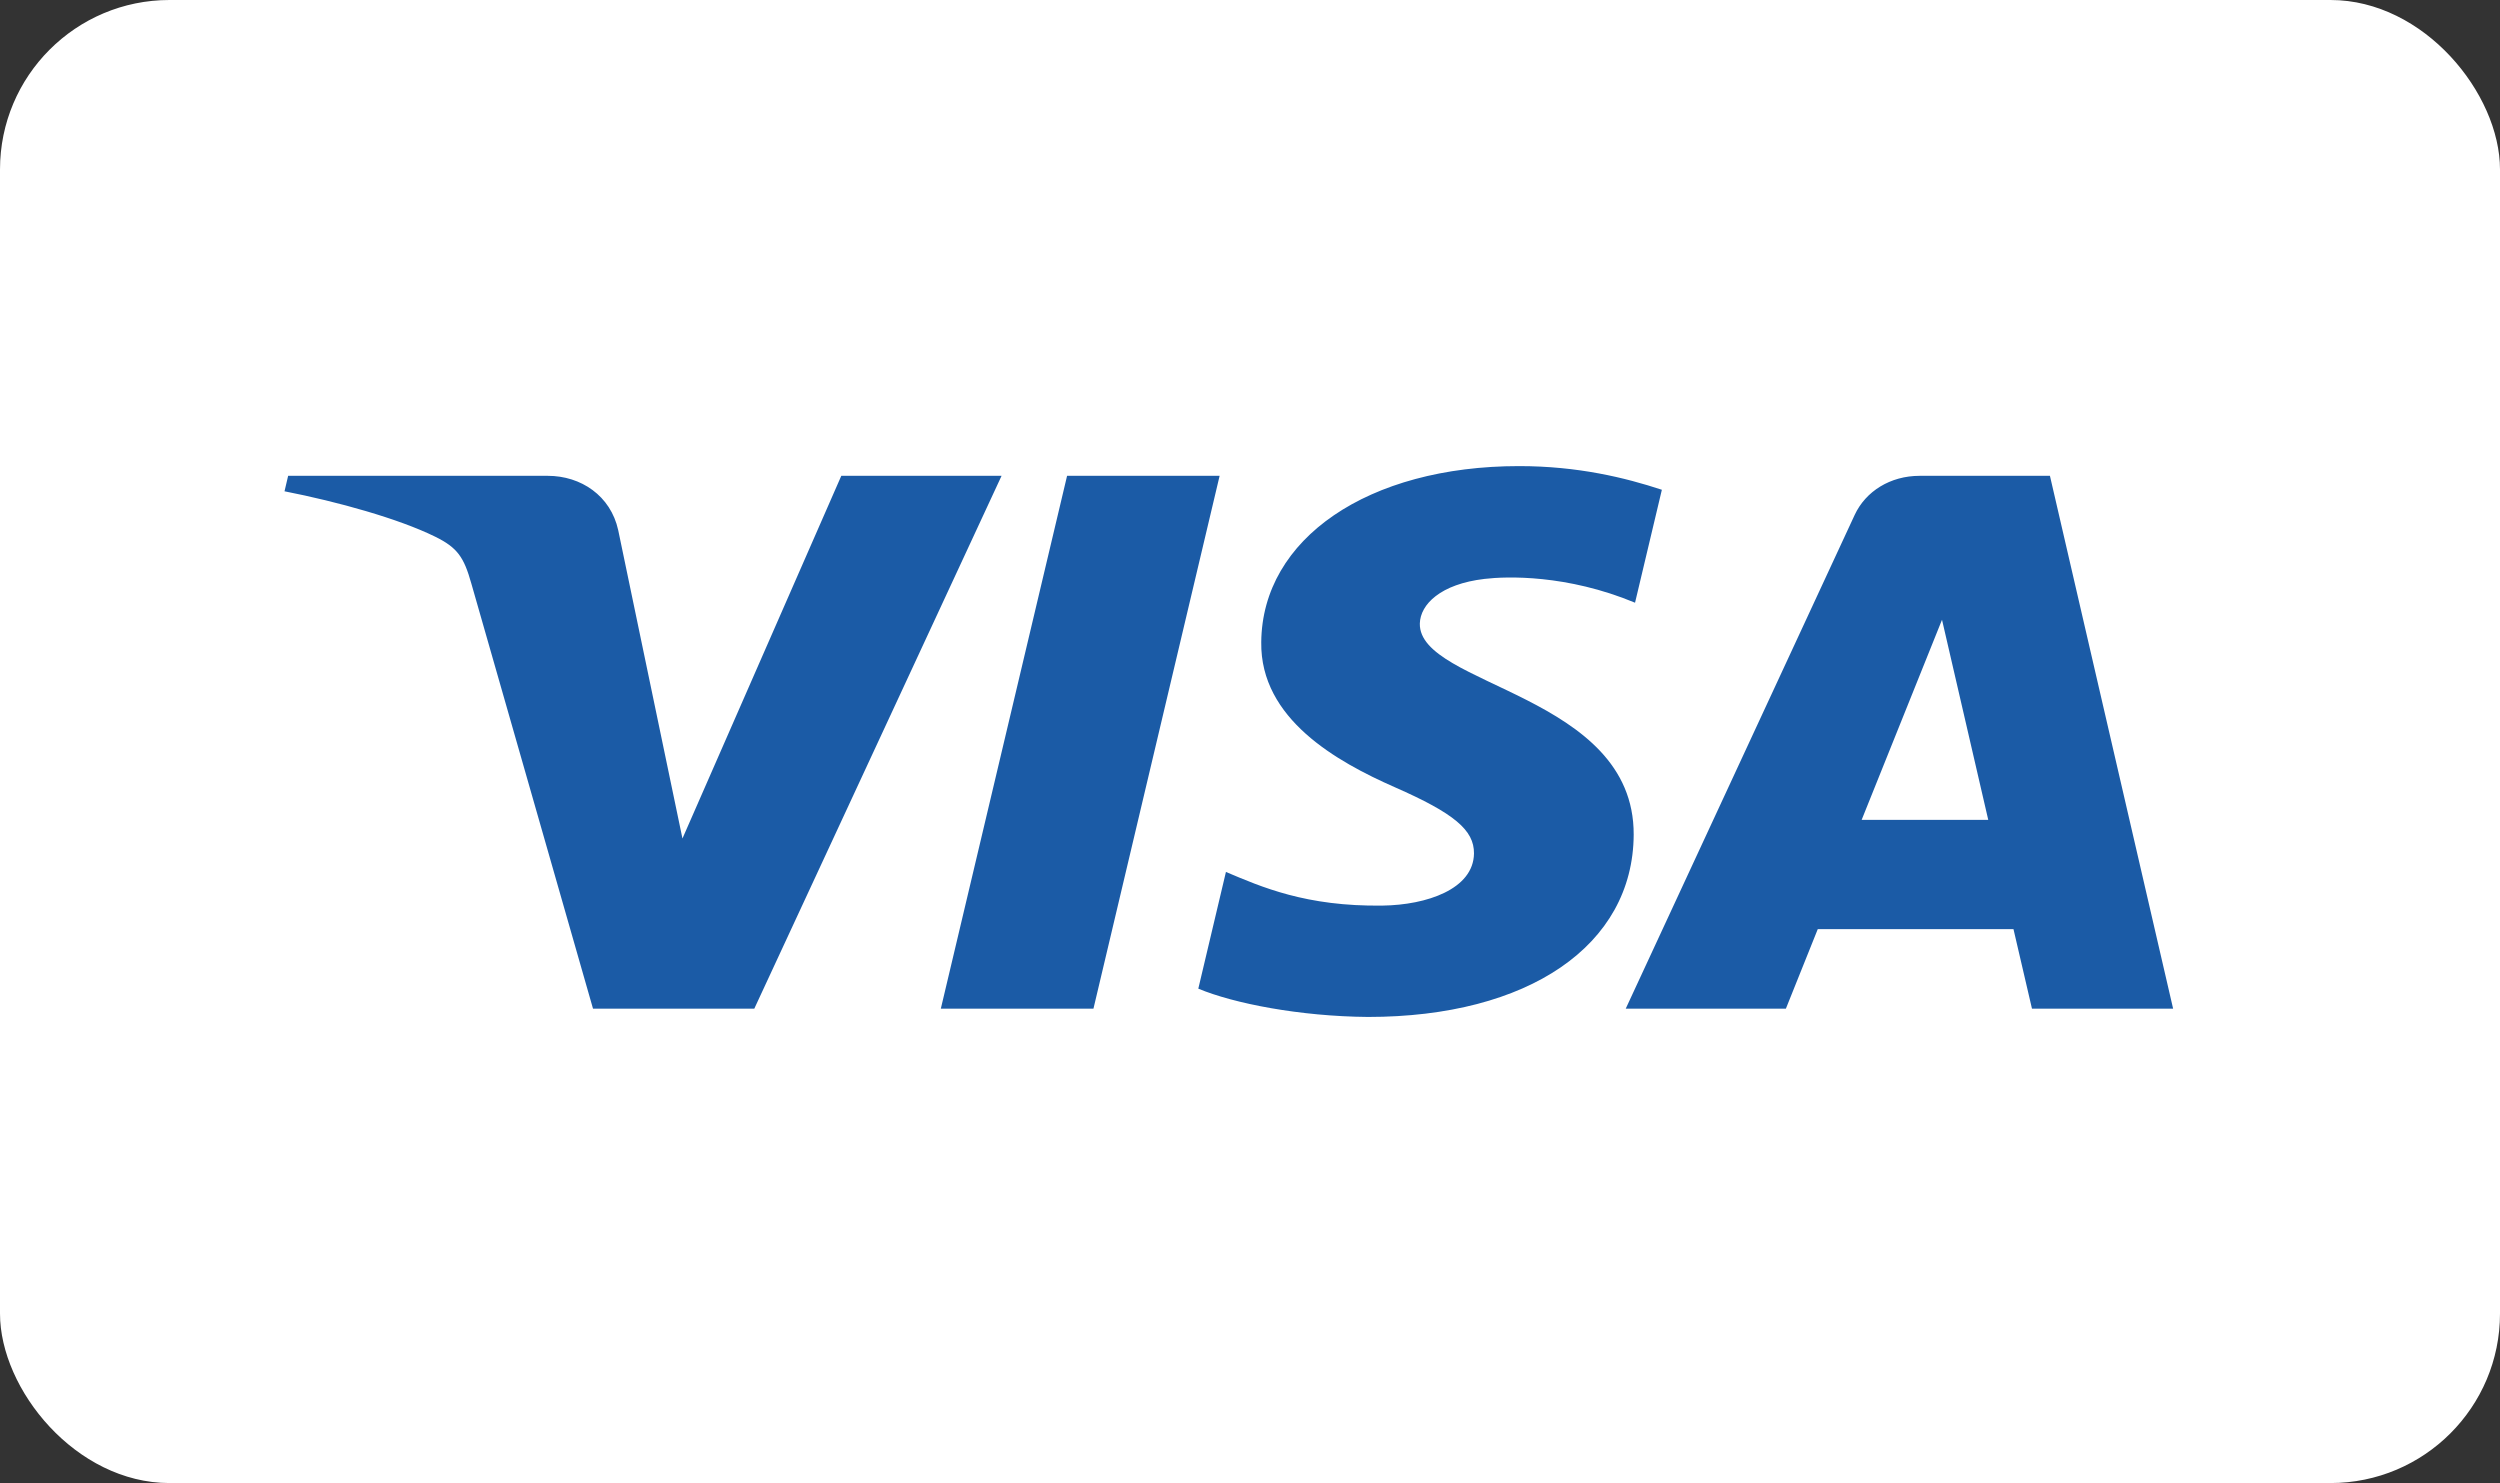 <svg width="118" height="70" viewBox="0 0 118 70" fill="none" xmlns="http://www.w3.org/2000/svg">
<rect x="0" y="0" width="118" height="70" fill="#333333" stroke="none"/>
<rect width="118" height="70" rx="8" fill="white"/>
<path d="M59.531 30.312C59.48 33.934 63.105 35.955 65.835 37.157C68.64 38.39 69.582 39.18 69.572 40.283C69.55 41.97 67.334 42.715 65.26 42.744C61.641 42.795 59.536 41.861 57.864 41.156L56.56 46.665C58.238 47.364 61.346 47.973 64.569 48C72.133 48 77.083 44.627 77.11 39.398C77.139 32.761 66.946 32.394 67.016 29.427C67.04 28.528 67.99 27.568 70.072 27.324C71.103 27.201 73.948 27.106 77.174 28.448L78.44 23.117C76.706 22.546 74.476 22 71.7 22C64.58 22 59.571 25.419 59.531 30.312ZM90.606 22.459C89.225 22.459 88.061 23.187 87.541 24.304L76.735 47.608H84.294L85.799 43.854H95.036L95.909 47.608L102.571 47.608L96.757 22.459H90.606ZM91.663 29.253L93.845 38.697L87.87 38.697L91.663 29.253ZM50.366 22.459L44.407 47.608H51.611L57.566 22.459L50.366 22.459ZM39.709 22.459L32.212 39.577L29.179 25.022C28.823 23.397 27.418 22.459 25.857 22.459H13.6L13.429 23.189C15.945 23.683 18.804 24.478 20.535 25.329C21.596 25.849 21.898 26.303 22.246 27.539L27.99 47.608H35.603L47.274 22.459H39.709Z" fill="#1B5BA6"/>
</svg>
